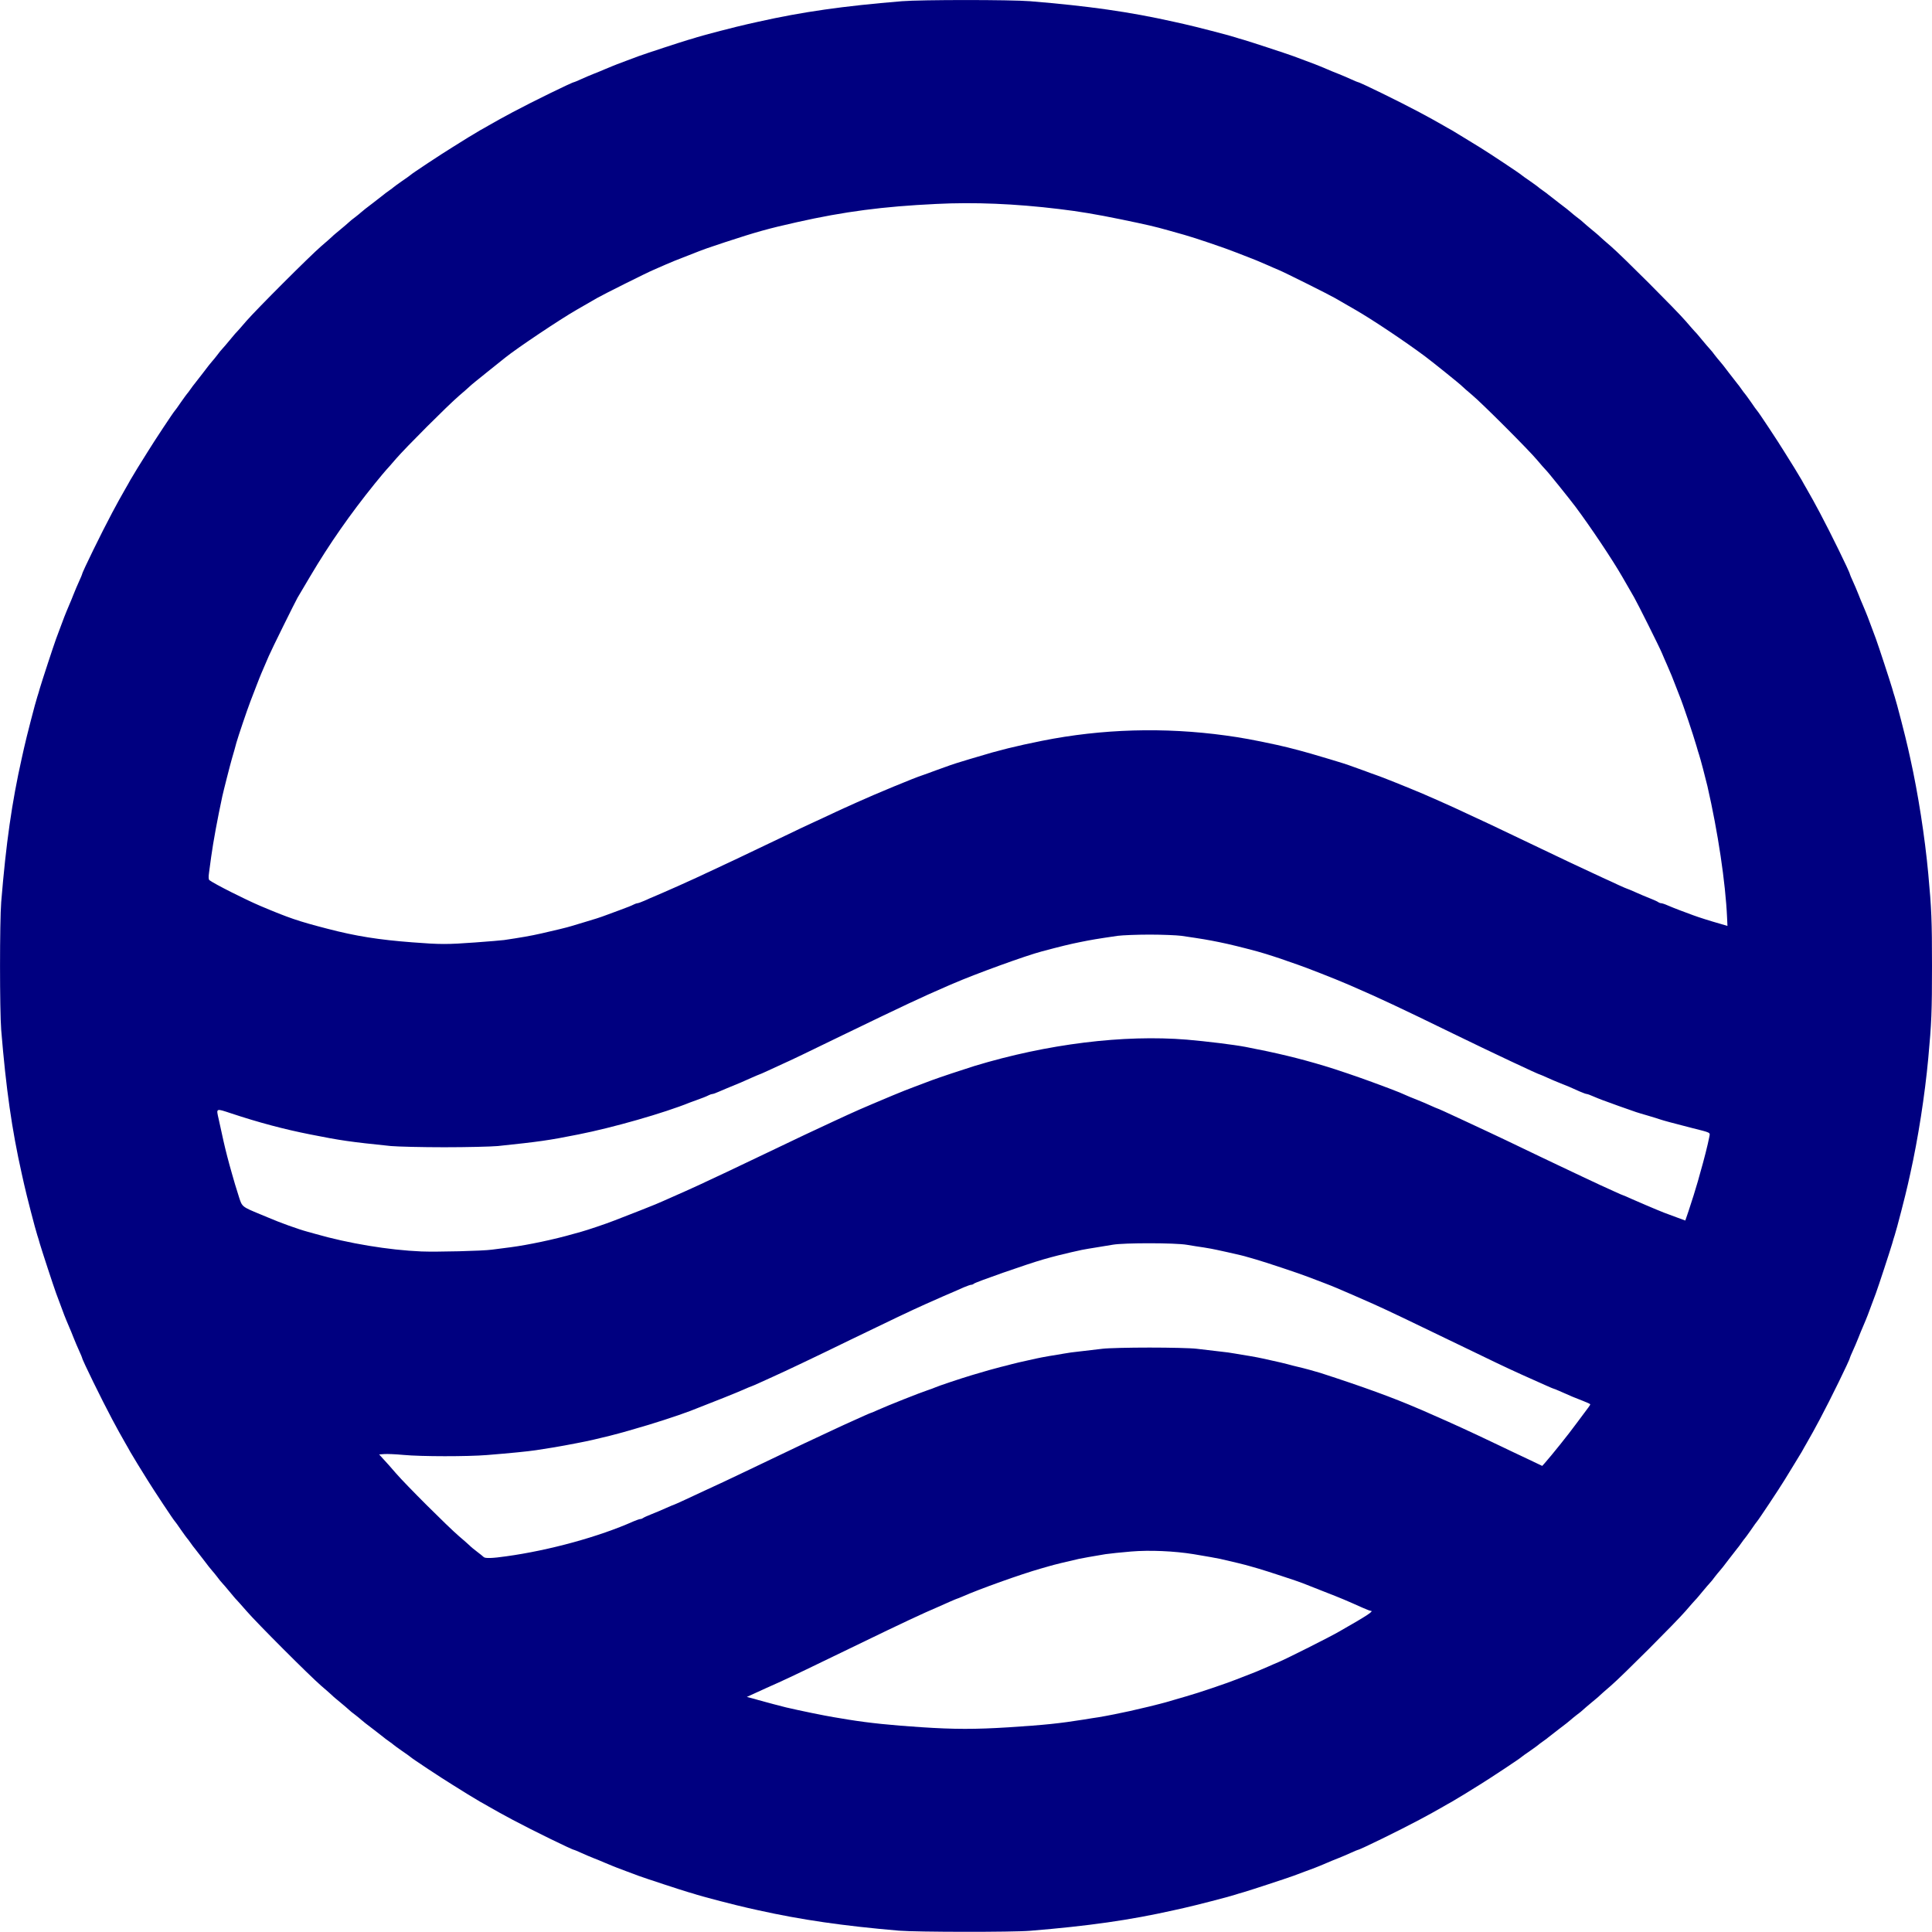 <!DOCTYPE svg PUBLIC "-//W3C//DTD SVG 20010904//EN" "http://www.w3.org/TR/2001/REC-SVG-20010904/DTD/svg10.dtd">
<svg version="1.0" xmlns="http://www.w3.org/2000/svg" width="1600px" height="1600px" viewBox="0 0 16000 16000" preserveAspectRatio="xMidYMid meet">
<g id="layer101" fill="#000080" stroke="none">
 <path d="M7445 15989 c-465 -40 -809 -90 -1165 -169 -19 -4 -57 -13 -85 -19 -83 -18 -381 -95 -425 -110 -14 -5 -45 -14 -70 -21 -58 -17 -354 -114 -411 -135 -24 -9 -69 -26 -99 -37 -30 -11 -65 -24 -77 -29 -13 -5 -33 -13 -45 -18 -13 -5 -39 -16 -58 -24 -19 -9 -60 -25 -90 -37 -30 -12 -78 -32 -108 -46 -29 -13 -54 -24 -57 -24 -15 0 -348 -163 -509 -249 -95 -51 -119 -64 -201 -111 -19 -11 -50 -29 -69 -39 -18 -11 -63 -38 -100 -60 -36 -23 -96 -60 -133 -83 -79 -48 -336 -218 -343 -227 -3 -3 -34 -26 -70 -50 -36 -25 -67 -48 -70 -51 -3 -3 -21 -17 -40 -30 -19 -13 -37 -27 -40 -30 -3 -3 -43 -34 -90 -70 -47 -35 -91 -70 -98 -77 -8 -7 -30 -26 -50 -41 -21 -15 -44 -34 -52 -42 -8 -8 -40 -35 -70 -60 -30 -25 -62 -51 -70 -60 -8 -8 -49 -44 -90 -79 -96 -83 -536 -523 -620 -621 -36 -41 -72 -82 -80 -90 -9 -8 -35 -40 -60 -70 -25 -30 -52 -62 -60 -70 -8 -8 -27 -31 -42 -52 -15 -20 -34 -42 -41 -50 -7 -7 -42 -51 -77 -98 -36 -47 -67 -87 -70 -90 -3 -3 -17 -21 -30 -40 -13 -19 -27 -37 -30 -40 -3 -3 -26 -34 -51 -70 -24 -36 -47 -67 -50 -70 -9 -7 -179 -264 -227 -342 -23 -38 -60 -98 -83 -134 -22 -37 -49 -82 -60 -100 -10 -19 -28 -50 -39 -69 -47 -82 -60 -106 -111 -201 -86 -161 -249 -494 -249 -509 0 -3 -11 -28 -24 -57 -14 -30 -34 -78 -46 -108 -12 -30 -28 -71 -37 -90 -8 -19 -19 -45 -24 -57 -5 -13 -13 -33 -18 -45 -5 -13 -18 -48 -29 -78 -11 -30 -28 -75 -37 -99 -21 -57 -118 -353 -135 -411 -7 -25 -16 -56 -21 -70 -15 -44 -92 -342 -110 -425 -6 -27 -15 -66 -19 -85 -82 -366 -130 -703 -170 -1190 -13 -162 -13 -898 0 -1060 40 -487 88 -824 170 -1190 4 -19 13 -57 19 -85 18 -83 95 -381 110 -425 5 -14 14 -45 21 -70 17 -58 114 -354 135 -411 9 -24 26 -69 37 -99 11 -30 25 -66 30 -80 6 -14 14 -34 18 -45 5 -11 15 -36 23 -55 9 -19 25 -60 37 -90 12 -30 32 -78 46 -108 13 -29 24 -54 24 -57 0 -15 163 -348 249 -509 51 -95 64 -119 111 -201 11 -19 29 -50 39 -69 11 -18 38 -63 60 -100 23 -36 60 -96 83 -133 48 -79 218 -336 227 -343 3 -3 26 -34 50 -70 25 -36 48 -67 51 -70 3 -3 17 -21 30 -40 13 -19 27 -37 30 -40 3 -3 34 -43 70 -90 35 -47 70 -91 77 -98 7 -8 26 -30 41 -50 15 -21 34 -44 42 -52 8 -8 35 -40 60 -70 25 -30 51 -62 60 -70 8 -8 44 -49 79 -90 84 -97 524 -537 621 -621 41 -35 82 -71 90 -79 8 -9 40 -35 70 -60 30 -25 62 -52 70 -60 8 -8 31 -27 52 -42 20 -15 42 -34 50 -41 7 -7 51 -42 98 -77 47 -36 87 -67 90 -70 3 -3 21 -17 40 -30 19 -13 37 -27 40 -30 3 -3 34 -26 70 -51 36 -24 67 -47 70 -50 7 -9 264 -179 343 -227 37 -23 97 -60 133 -83 37 -22 82 -49 100 -60 19 -10 50 -28 69 -39 82 -47 106 -60 201 -111 161 -86 494 -249 509 -249 3 0 28 -11 57 -24 30 -14 78 -34 108 -46 30 -12 71 -28 90 -37 19 -8 45 -19 58 -24 12 -5 32 -13 45 -18 12 -5 47 -18 77 -29 30 -11 75 -28 99 -37 57 -21 353 -118 411 -135 25 -7 56 -16 70 -21 44 -15 342 -92 425 -110 28 -6 66 -15 85 -19 366 -82 703 -130 1190 -170 162 -13 898 -13 1060 0 487 40 824 88 1190 170 19 4 58 13 85 19 83 18 381 95 425 110 14 5 45 14 70 21 58 17 354 114 411 135 24 9 69 26 99 37 30 11 66 25 80 30 14 6 34 14 45 18 11 5 36 15 55 23 19 9 60 25 90 37 30 12 78 32 108 46 29 13 54 24 57 24 15 0 348 163 509 249 95 51 119 64 201 111 19 11 50 29 69 39 18 11 62 37 97 59 35 21 96 58 134 82 80 49 337 220 345 229 3 3 34 26 70 50 36 25 67 48 70 51 3 3 21 17 40 30 19 13 37 27 40 30 3 3 43 34 90 70 47 35 91 70 98 77 8 7 30 26 50 41 21 15 44 34 52 42 8 8 40 35 70 60 30 25 62 51 70 60 8 8 49 44 90 79 97 84 537 524 621 621 35 41 71 82 79 90 9 8 35 40 60 70 25 30 52 62 60 70 8 8 27 31 42 52 15 20 34 42 41 50 7 7 42 51 77 98 36 47 67 87 70 90 3 3 17 21 30 40 13 19 27 37 30 40 3 3 26 34 51 70 24 36 47 67 50 70 9 7 179 264 227 343 23 37 60 97 83 133 22 37 49 82 60 100 10 19 28 50 39 69 47 82 60 106 111 201 86 161 249 494 249 509 0 3 11 28 24 57 14 30 34 78 46 108 12 30 28 71 37 90 8 19 18 44 23 55 4 11 12 31 18 45 5 14 19 50 30 80 11 30 28 75 37 99 21 57 118 353 135 411 7 25 16 56 21 70 15 44 92 342 110 425 6 28 15 66 19 85 65 292 121 652 149 955 27 291 31 388 31 765 0 377 -4 474 -31 765 -28 303 -84 663 -149 955 -4 19 -13 58 -19 85 -18 83 -95 381 -110 425 -5 14 -14 45 -21 70 -17 58 -114 354 -135 411 -9 24 -26 69 -37 99 -11 30 -24 65 -29 78 -5 12 -13 32 -18 45 -5 12 -16 38 -24 57 -9 19 -25 60 -37 90 -12 30 -32 78 -46 108 -13 29 -24 54 -24 57 0 15 -163 348 -249 509 -51 95 -64 119 -111 201 -11 19 -29 50 -39 69 -11 18 -37 62 -59 97 -21 35 -58 96 -82 134 -49 80 -220 337 -229 345 -3 3 -26 34 -50 70 -25 36 -48 67 -51 70 -3 3 -17 21 -30 40 -13 19 -27 37 -30 40 -3 3 -34 43 -70 90 -35 47 -70 91 -77 98 -7 8 -26 30 -41 50 -15 21 -34 44 -42 52 -8 8 -35 40 -60 70 -25 30 -51 62 -60 70 -8 8 -44 49 -79 90 -84 97 -524 537 -621 621 -41 35 -82 71 -90 79 -8 9 -40 35 -70 60 -30 25 -62 52 -70 60 -8 8 -31 27 -52 42 -20 15 -42 34 -50 41 -7 7 -51 42 -98 77 -47 36 -87 67 -90 70 -3 3 -21 17 -40 30 -19 13 -37 27 -40 30 -3 3 -34 26 -70 51 -36 24 -67 47 -70 50 -7 9 -264 179 -342 227 -38 23 -98 60 -134 83 -37 22 -82 49 -100 60 -19 10 -50 28 -69 39 -82 47 -106 60 -201 111 -161 86 -494 249 -509 249 -3 0 -28 11 -57 24 -30 14 -78 34 -108 46 -30 12 -71 28 -90 37 -19 8 -45 19 -57 24 -13 5 -33 13 -45 18 -13 5 -48 18 -78 29 -30 11 -75 28 -99 37 -57 21 -353 118 -411 135 -25 7 -56 16 -70 21 -44 15 -342 92 -425 110 -27 6 -66 15 -85 19 -366 82 -703 130 -1190 170 -146 12 -939 11 -1085 -1z m905 -1684 c309 -20 421 -32 630 -65 36 -6 90 -15 120 -19 61 -10 192 -36 258 -51 23 -6 63 -15 90 -21 46 -10 81 -19 160 -39 20 -5 69 -18 107 -30 39 -11 88 -25 110 -32 97 -27 340 -110 410 -138 11 -4 52 -20 90 -35 68 -26 83 -32 175 -72 25 -11 65 -29 90 -39 64 -27 423 -207 500 -252 240 -137 293 -172 260 -172 -5 0 -35 -12 -67 -26 -32 -14 -73 -32 -90 -40 -18 -8 -48 -20 -65 -28 -18 -8 -98 -40 -178 -71 -80 -31 -154 -61 -165 -65 -25 -11 -305 -103 -365 -120 -25 -7 -56 -16 -70 -20 -24 -8 -163 -42 -245 -60 -39 -8 -100 -19 -220 -39 -161 -26 -363 -35 -518 -22 -83 7 -179 17 -212 22 -120 20 -181 31 -220 39 -82 18 -221 52 -245 60 -14 4 -45 13 -70 20 -166 47 -512 171 -647 231 -24 10 -45 19 -48 19 -2 0 -30 12 -62 26 -32 14 -73 32 -90 40 -128 54 -321 145 -628 294 -398 193 -610 295 -695 333 -30 13 -77 35 -105 47 -27 12 -75 34 -105 48 l-55 25 30 8 c17 4 46 12 65 18 60 17 193 52 230 61 115 27 321 69 395 81 33 5 87 14 120 20 173 28 359 47 605 63 272 18 447 18 720 1z m-4160 -1416 c358 -49 773 -163 1057 -290 24 -10 49 -19 56 -19 7 0 17 -4 22 -8 6 -5 37 -19 70 -32 33 -13 88 -36 123 -52 34 -15 64 -28 67 -28 2 0 41 -18 87 -39 46 -21 112 -52 148 -69 122 -56 225 -104 335 -157 527 -252 558 -267 770 -365 33 -16 87 -40 120 -55 33 -15 84 -38 113 -51 29 -13 55 -24 57 -24 2 0 28 -11 57 -24 72 -33 352 -144 408 -162 25 -8 54 -19 65 -24 23 -11 211 -74 305 -102 105 -32 189 -55 240 -68 19 -4 60 -15 90 -23 30 -8 82 -20 115 -27 33 -7 74 -16 90 -20 17 -4 64 -13 105 -20 41 -6 95 -16 120 -20 25 -5 88 -14 140 -19 52 -6 133 -16 179 -21 46 -6 222 -10 391 -10 169 0 345 4 391 10 46 5 127 15 179 21 52 5 115 14 140 19 25 4 79 14 120 20 41 7 89 16 105 20 17 4 57 13 90 20 33 7 85 19 115 27 30 8 71 19 90 23 45 10 147 38 185 50 355 115 602 205 810 295 17 7 46 19 65 28 51 22 127 56 188 83 28 13 78 36 110 50 69 31 195 91 317 149 50 24 148 71 219 104 l128 61 20 -22 c59 -67 195 -236 266 -333 45 -60 89 -119 97 -130 8 -10 15 -22 15 -25 0 -3 -28 -16 -62 -29 -61 -23 -99 -39 -193 -81 -25 -11 -47 -20 -50 -20 -2 0 -28 -11 -57 -24 -29 -13 -75 -34 -103 -46 -151 -67 -257 -116 -452 -211 -639 -309 -749 -361 -875 -418 -111 -49 -145 -64 -175 -77 -54 -23 -101 -43 -135 -58 -18 -8 -63 -26 -100 -40 -38 -14 -98 -37 -134 -51 -71 -28 -360 -124 -434 -145 -25 -7 -56 -16 -70 -20 -24 -8 -71 -19 -165 -40 -25 -5 -64 -14 -87 -19 -24 -6 -72 -14 -108 -20 -36 -5 -99 -15 -140 -22 -97 -17 -521 -17 -613 -1 -37 6 -100 16 -140 23 -39 6 -92 15 -117 20 -25 6 -65 15 -90 20 -70 16 -147 35 -230 59 -133 38 -559 187 -575 201 -5 5 -15 9 -22 9 -7 0 -35 10 -61 21 -26 12 -60 27 -77 34 -74 31 -102 44 -242 106 -119 53 -280 130 -623 296 -274 134 -552 266 -640 305 -25 11 -73 33 -108 49 -35 16 -65 29 -67 29 -3 0 -33 13 -67 28 -56 25 -236 97 -442 177 -102 39 -325 111 -451 146 -22 6 -51 15 -65 19 -30 9 -101 28 -152 41 -21 5 -55 13 -75 18 -67 17 -152 35 -293 61 -44 9 -119 21 -242 40 -67 10 -207 24 -405 40 -159 13 -544 13 -692 -1 -64 -6 -136 -9 -159 -7 l-42 3 37 41 c21 22 67 74 102 115 85 98 426 438 521 520 41 35 82 71 90 79 8 9 35 31 60 50 25 19 50 39 56 45 12 12 73 10 184 -6z m-115 -2540 c39 -5 108 -14 155 -20 144 -19 362 -65 518 -110 17 -5 47 -13 65 -18 51 -14 206 -66 277 -94 151 -58 307 -120 338 -133 17 -8 47 -20 65 -28 44 -19 121 -53 185 -82 28 -13 78 -36 110 -50 81 -37 350 -164 537 -254 328 -157 385 -184 575 -272 205 -95 212 -98 495 -217 67 -28 130 -53 200 -79 44 -17 100 -38 125 -47 56 -21 263 -90 350 -117 603 -183 1235 -261 1760 -218 162 14 384 41 485 60 259 50 439 93 655 158 92 27 290 95 390 132 47 18 110 41 140 52 30 11 71 27 90 35 79 35 97 42 150 63 30 12 78 32 108 46 29 13 54 24 56 24 4 0 72 31 233 106 197 92 236 110 341 160 262 126 342 164 435 208 53 25 139 66 190 90 50 24 117 55 147 69 30 13 85 39 123 56 37 17 69 31 72 31 2 0 32 13 67 29 35 15 88 38 118 51 30 13 69 29 85 36 44 19 81 33 166 64 l76 28 28 -82 c27 -80 58 -181 76 -243 5 -18 13 -48 18 -65 33 -114 65 -241 77 -304 7 -37 17 -32 -150 -74 -155 -40 -227 -59 -256 -69 -14 -5 -59 -19 -100 -31 -41 -12 -86 -25 -100 -30 -104 -36 -208 -73 -225 -80 -11 -4 -36 -13 -55 -20 -19 -7 -54 -21 -77 -31 -24 -11 -47 -19 -53 -19 -6 0 -32 -10 -58 -21 -79 -36 -105 -47 -162 -69 -30 -12 -78 -32 -108 -46 -29 -13 -54 -24 -56 -24 -11 0 -404 -185 -726 -342 -428 -209 -616 -297 -820 -385 -19 -9 -48 -21 -65 -28 -79 -35 -346 -139 -395 -155 -30 -10 -73 -25 -95 -33 -41 -16 -185 -62 -240 -77 -122 -33 -235 -61 -320 -78 -94 -19 -134 -26 -312 -52 -39 -5 -158 -10 -263 -10 -105 0 -224 5 -263 10 -178 26 -218 33 -312 52 -85 17 -159 35 -320 78 -127 33 -551 187 -730 265 -16 7 -46 19 -65 28 -198 86 -323 144 -850 399 -300 146 -435 211 -490 235 -30 14 -88 40 -128 59 -41 19 -75 34 -78 34 -2 0 -29 12 -61 26 -32 14 -71 32 -88 39 -93 38 -145 60 -182 76 -24 11 -47 19 -53 19 -6 0 -18 4 -28 9 -23 12 -60 26 -102 41 -19 7 -44 16 -55 20 -217 88 -637 208 -925 265 -250 50 -325 60 -667 96 -56 5 -255 10 -443 10 -188 0 -387 -5 -443 -10 -341 -35 -416 -46 -667 -96 -218 -43 -428 -99 -657 -175 -127 -42 -123 -44 -102 48 15 66 29 130 40 182 18 80 41 169 70 270 23 81 25 88 59 196 25 78 25 78 175 140 22 9 54 22 70 29 90 39 245 95 323 116 17 5 47 13 65 18 271 78 608 134 877 145 122 5 509 -4 585 -15z m-140 -2544 c110 -8 218 -17 240 -20 134 -20 218 -34 310 -55 94 -21 222 -52 245 -60 14 -4 59 -18 100 -30 92 -27 142 -43 200 -65 25 -9 70 -26 100 -37 65 -24 99 -37 122 -49 10 -5 22 -9 28 -9 6 0 32 -10 58 -21 26 -12 62 -28 80 -35 17 -8 47 -20 65 -28 54 -23 200 -88 282 -126 233 -108 377 -176 740 -350 83 -40 179 -86 215 -102 36 -17 98 -46 138 -64 39 -19 97 -45 127 -59 30 -14 81 -37 113 -51 143 -65 480 -205 542 -224 14 -5 63 -22 110 -40 101 -37 146 -53 220 -75 30 -9 84 -26 120 -36 179 -55 326 -91 540 -134 494 -99 1012 -114 1520 -44 126 17 237 37 425 78 110 24 247 61 375 100 36 10 90 27 120 36 74 22 119 38 220 75 47 18 96 35 110 40 35 11 259 101 382 153 108 47 163 71 266 118 281 130 281 130 720 340 174 84 353 168 507 239 33 15 91 41 128 59 37 17 70 31 72 31 3 0 33 13 67 28 35 16 90 39 123 52 33 13 64 27 69 32 6 4 16 8 23 8 7 0 32 8 56 19 23 10 68 28 100 40 31 11 81 30 110 41 52 19 137 46 232 73 l51 15 -3 -67 c-13 -292 -76 -712 -163 -1091 -15 -64 -60 -235 -69 -260 -5 -14 -14 -45 -21 -70 -28 -96 -110 -342 -140 -415 -4 -11 -20 -51 -35 -90 -26 -68 -32 -83 -72 -175 -11 -25 -29 -65 -39 -90 -21 -51 -205 -419 -232 -465 -18 -31 -78 -136 -98 -170 -78 -136 -260 -409 -387 -579 -45 -60 -231 -292 -247 -306 -8 -8 -40 -44 -70 -80 -70 -84 -456 -470 -540 -540 -36 -30 -72 -62 -80 -70 -14 -16 -246 -202 -306 -247 -170 -127 -443 -309 -579 -387 -34 -20 -139 -80 -170 -98 -46 -27 -414 -211 -465 -232 -25 -10 -65 -28 -90 -39 -92 -40 -107 -46 -175 -72 -38 -15 -79 -31 -90 -35 -79 -32 -340 -121 -427 -145 -29 -8 -87 -24 -128 -36 -120 -34 -178 -47 -395 -92 -205 -42 -346 -66 -515 -86 -362 -44 -703 -58 -1017 -42 -441 21 -761 63 -1153 151 -238 53 -340 82 -596 166 -120 39 -187 63 -239 84 -11 4 -58 23 -105 41 -47 18 -112 44 -145 59 -33 15 -80 35 -105 46 -51 21 -419 205 -465 232 -31 18 -136 78 -170 98 -138 79 -496 319 -590 395 -11 9 -78 63 -150 120 -71 57 -137 110 -145 119 -8 8 -49 44 -90 79 -97 84 -437 424 -521 521 -35 41 -71 82 -79 90 -8 8 -51 60 -96 115 -205 254 -376 499 -534 766 -50 85 -97 165 -106 179 -18 31 -216 431 -238 483 -34 78 -49 113 -61 142 -7 17 -25 60 -39 98 -14 37 -38 97 -52 135 -29 76 -101 289 -116 342 -9 35 -21 77 -38 135 -15 52 -70 268 -79 310 -40 187 -74 370 -92 500 -6 44 -14 104 -18 133 -5 34 -4 55 3 61 41 31 290 157 421 213 237 100 311 126 555 189 237 62 428 92 705 113 231 18 288 18 520 1z"/>
 </g>

</svg>
